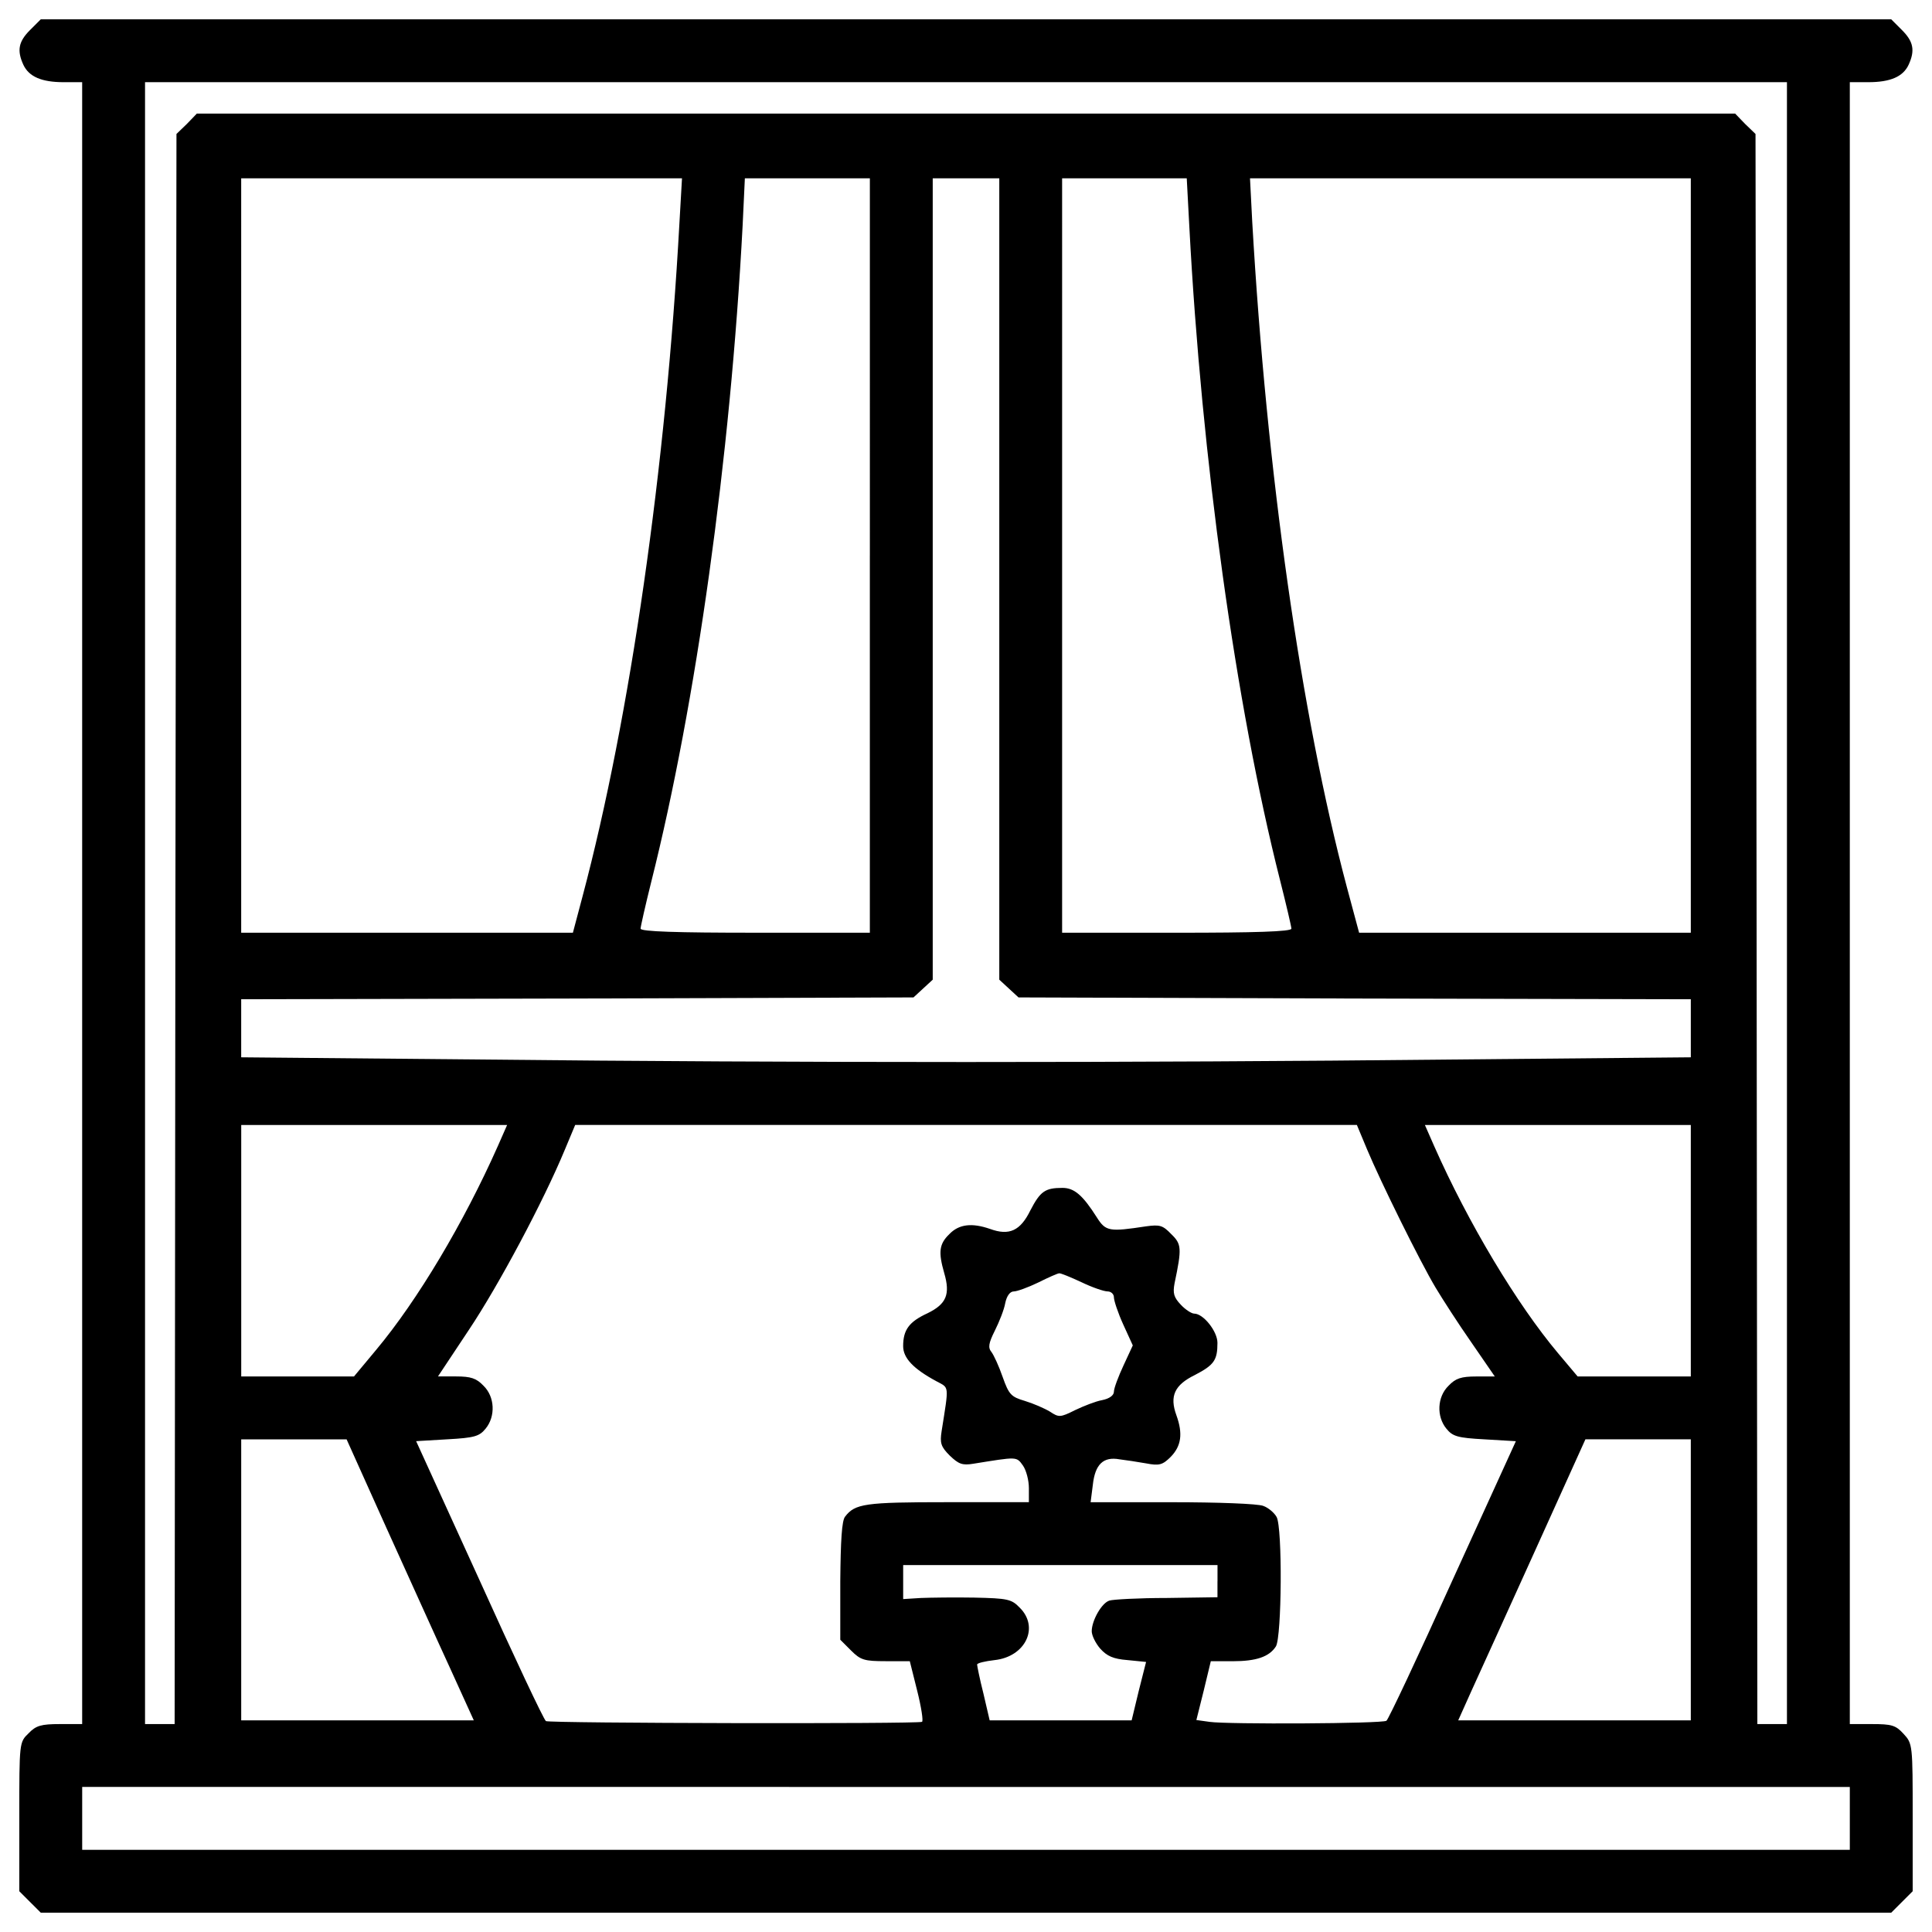 <?xml version="1.0" encoding="utf-8"?>
<!-- Svg Vector Icons : http://www.onlinewebfonts.com/icon -->
<!DOCTYPE svg PUBLIC "-//W3C//DTD SVG 1.1//EN" "http://www.w3.org/Graphics/SVG/1.1/DTD/svg11.dtd">
<svg version="1.1" xmlns="http://www.w3.org/2000/svg" xmlns:xlink="http://www.w3.org/1999/xlink" x="0px" y="0px" viewBox="0 0 1000 1000" enable-background="new 0 0 1000 1000" xml:space="preserve">
<g><g transform="translate(0,512) scale(0.1,-0.1)"><path d="M155.5,4964.5c-59.3-59.3-68.9-105.3-34.5-179.9c28.7-61.3,93.8-90,208.6-90h95.7V445.4v-4249.2H310.5c-97.6,0-124.4-7.7-162.7-47.9c-47.9-45.9-47.9-47.9-47.9-430.7V-4669l55.5-55.5L211-4780h4789h4789l55.5,55.5l55.5,55.5v382.8c0,377.1,0,380.9-47.9,432.6c-40.2,44-61.3,49.8-162.7,49.8h-114.8V445.4v4249.2h95.7c114.8,0,179.9,28.7,208.6,90c34.4,74.6,24.9,120.6-34.5,179.9L9789,5020H5000H211L155.5,4964.5z M9249.2,445.4v-4249.2h-76.6h-76.6l-3.8,4115.2l-5.7,4115.2l-53.6,51.7l-51.7,53.6H5000H1018.7l-51.7-53.6l-53.6-51.7l-5.7-4115.2l-3.8-4115.2h-76.6h-76.6V445.4v4249.2H5000h4249.2V445.4z M3516.6,3963.4c-68.9-1255.6-254.6-2555.3-501.5-3483.6l-49.8-187.6h-857.5h-859.4v1952.3V4197h1140.8H3530L3516.6,3963.4z M4502.3,2244.6V292.3H3909c-403.9,0-593.4,5.7-593.4,21.1c0,9.6,24.9,120.6,55.5,243.1c231.6,920.7,409.6,2193.5,472.8,3397.5l11.5,243.1h323.5h323.5V2244.6z M5172.3,2124V49.2L5222,3.3l49.8-45.9l1739.9-5.7l1739.9-3.8v-151.2v-149.3l-1248-11.5c-1590.6-17.2-3416.6-17.2-5005.3,0l-1249.9,11.5v149.3v151.2l1739.9,3.8l1739.9,5.7L4778,3.3l49.8,45.9V2124V4197H5000h172.3V2124z M6156.1,3944.3C6219.3,2748,6395.4,1473.2,6625,566c32.5-128.2,59.3-243.1,59.3-252.7c0-15.3-189.5-21.1-593.4-21.1h-593.4v1952.3V4197h323.5h321.6L6156.1,3944.3z M8751.6,2244.6V292.3h-859.4h-857.5l-63.2,235.4c-237.4,892-415.4,2145.7-490,3445.3l-11.5,224h1140.8h1140.8V2244.6z M2576.8-812.1c-176.1-396.2-415.3-798.2-629.7-1054.6l-114.8-137.8h-290.9h-292.8v650.8V-703h687.1h689.1L2576.8-812.1z M7076.8-831.3c68.9-164.6,271.8-576.1,354.1-713.9c34.5-57.4,116.7-185.7,183.7-281.4l122.5-178h-95.7c-78.5,0-107.2-9.6-143.6-47.9c-59.3-57.4-63.2-158.9-11.5-222c32.5-40.2,57.4-47.9,197.1-55.5l162.7-9.6l-327.3-717.8c-178-394.3-333-723.5-342.6-729.2c-21.1-15.3-823-19.1-914.9-5.8l-68.9,9.6l38.3,153.1l36.4,151.2H6380c122.5,0,189.5,23,224,76.6c30.6,49.8,34.4,614.4,3.8,669.9c-11.5,21-42.1,47.9-68.9,57.4c-26.8,11.5-239.3,19.1-470.9,19.1h-423l11.5,90c11.5,105.3,53.6,147.4,137.8,132.1c32.5-3.8,93.8-13.4,137.8-21c68.9-13.4,86.1-7.7,128.3,34.5c53.6,55.5,63.2,118.7,28.7,214.4c-36.4,99.5-9.6,157,95.7,208.6c99.5,51.7,116.7,76.6,116.7,166.5c0,59.3-72.7,151.2-120.6,151.2c-13.4,0-45.9,21-68.9,45.9c-36.4,38.3-42.1,59.3-32.5,111c38.3,181.8,36.4,202.9-17.2,254.6c-44,45.9-59.3,49.8-130.2,40.2c-189.5-28.7-208.6-26.8-254.6,45.9c-72.8,114.8-116.8,153.1-178,153.1c-89.9,0-114.8-17.2-166.5-116.7c-51.7-105.3-109.1-132.1-208.6-95.7c-93.8,32.5-160.8,24.9-210.5-26.8c-53.6-51.7-57.4-93.8-26.8-201c32.5-111,11.5-160.8-86.1-208.6c-95.7-44-126.3-86.1-126.3-170.3c0-61.3,51.7-116.8,172.3-181.8c67-36.4,65.1-15.3,26.8-258.4c-9.6-61.3-3.8-80.4,42.1-126.3c45.9-44,65.1-51.7,122.5-42.1c227.8,36.4,222,38.3,256.5-9.6c17.2-24.9,30.6-76.6,30.6-116.8v-72.7h-423c-426.8,0-476.6-7.7-528.3-74.7c-17.2-21-23-126.3-24.9-333v-304.3l55.5-55.5c49.8-49.8,68.9-55.5,179.9-55.5h124.4l38.3-153.1c21.1-84.2,32.5-157,24.9-160.8c-23-11.5-1929.4-7.6-1946.6,3.8c-11.5,7.7-166.5,336.9-344.5,731.2l-327.3,717.8l162.7,9.6c139.7,7.7,164.6,15.3,197.2,55.5c51.7,63.2,47.9,164.6-11.5,222c-36.4,38.3-65.1,47.9-141.6,47.9h-93.8l158.9,239.3c155,231.6,386.6,666.1,497.7,934.1l53.6,128.2H5000h2023.2L7076.8-831.3z M8751.6-1353.8v-650.8h-292.9h-292.8L8064.4-1884c-212.5,252.7-465.1,673.8-641.2,1071.9L7375.3-703h689.1h687.2V-1353.8z M5597.2-1516.5c55.5-26.8,116.8-47.9,135.9-47.9c17.2,0,32.5-13.4,32.5-30.6c0-17.2,21-80.4,47.9-139.7l49.8-109.1l-47.9-103.4c-26.8-57.4-49.8-118.7-49.8-135.9c0-19.1-23-36.4-61.3-44c-32.5-5.7-95.7-30.6-139.7-51.7c-76.6-38.3-84.2-38.3-130.2-7.7c-28.7,17.2-86.1,42.1-130.1,55.5c-70.8,21-82.3,32.5-114.8,124.4c-19.1,55.5-45.9,112.9-57.4,128.2c-19.1,23-15.3,45.9,17.2,111c23,45.9,47.9,109.1,53.6,141.6c7.7,38.3,24.9,61.3,44,61.3c17.2,0,74.6,21,126.3,45.9c53.6,26.8,101.4,47.9,109.1,47.9C5488.1-1468.7,5539.8-1489.7,5597.2-1516.5z M1998.8-2785.5c112.9-248.8,260.3-576.1,329.2-725.4l124.4-273.7h-602.9h-601v727.3v727.3h273.7h271.8L1998.8-2785.5z M8751.6-3057.3v-727.3h-602.9h-601l67,149.3c36.4,80.4,185.7,407.7,329.2,725.4l262.2,580h273.7h271.8V-3057.3z M6301.6-3065v-82.3l-262.2-3.8c-145.5,0-279.5-7.6-296.7-13.4c-40.2-11.5-91.9-103.4-91.9-158.9c0-21,19.1-61.2,44-89.9c34.4-38.3,67-53.6,141.6-59.3l95.7-9.6l-38.3-151.2l-36.4-151.2H5490h-367.5L5090-3645c-19.1,74.6-32.5,143.6-32.5,149.3c0,7.7,40.2,17.2,90,23c160.8,17.2,233.5,170.4,130.2,271.8c-42.1,44-63.2,47.9-233.5,51.7c-103.4,1.9-227.8,0-277.5-1.9l-91.9-5.7v88.1v88h813.5h813.5V-3065z M9574.6-4291.9v-162.7H5000H425.4v162.7v162.7H5000h4574.6V-4291.9z"/></g></g>
</svg>